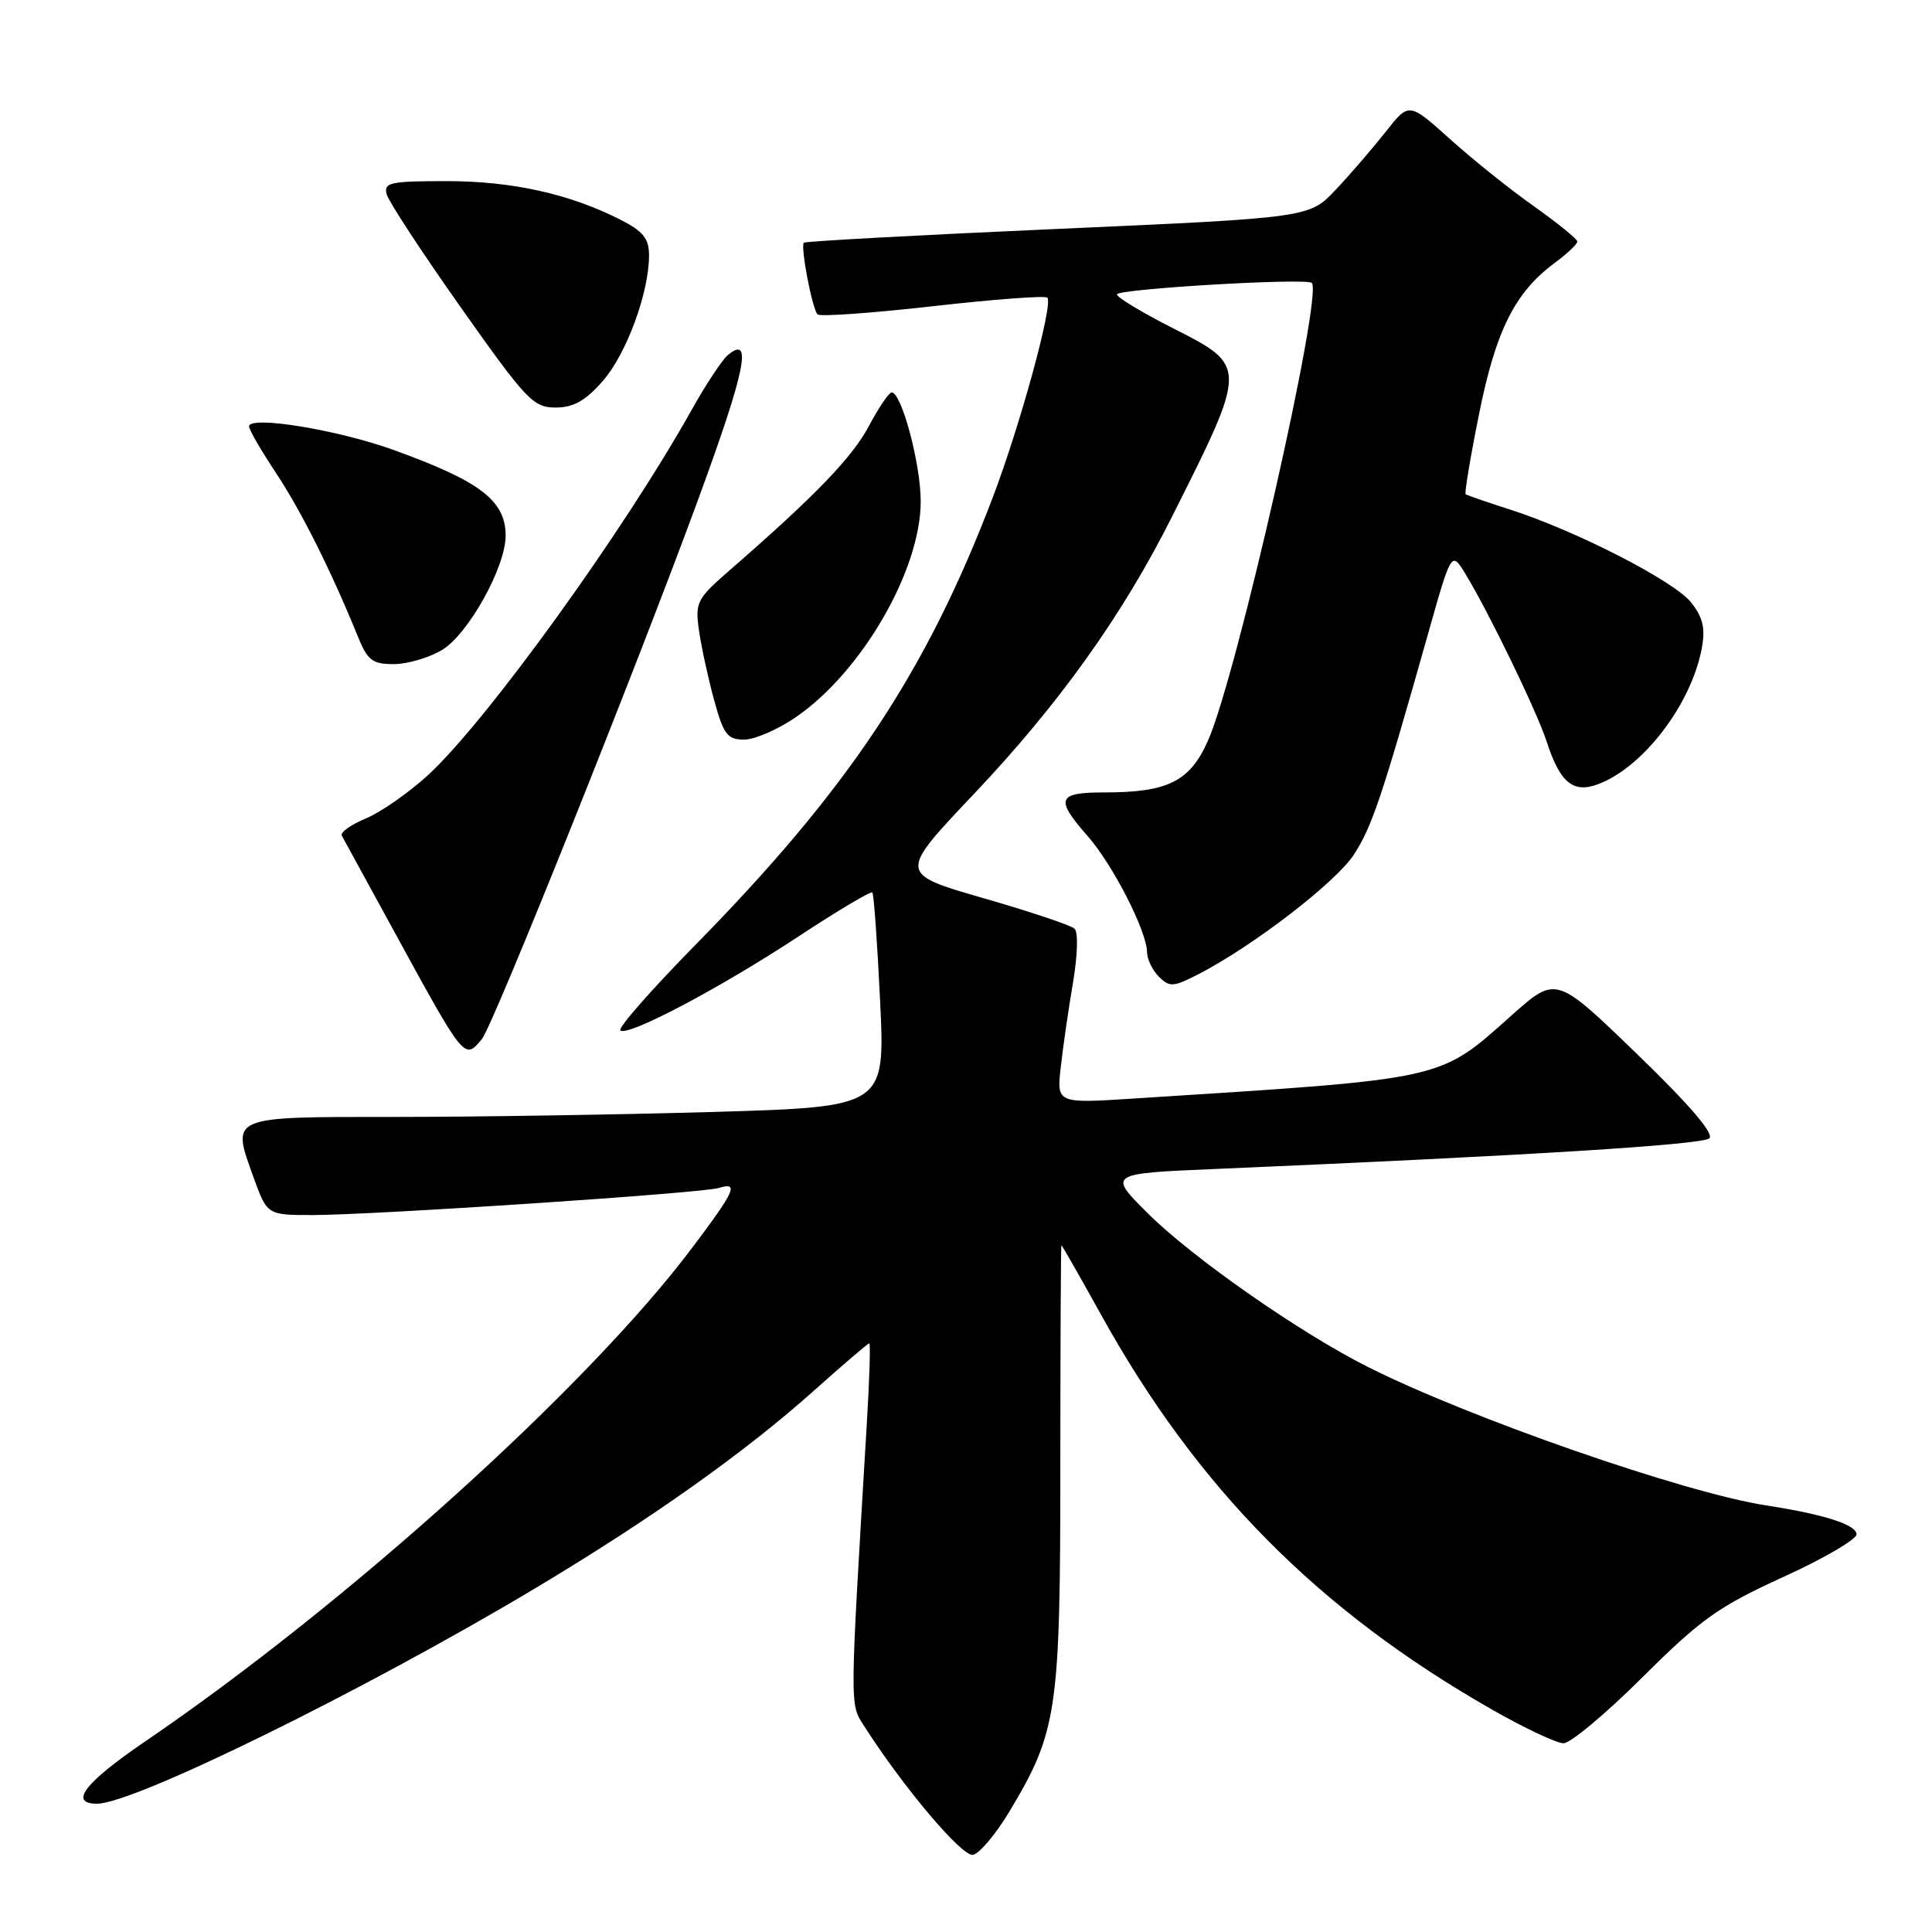 <?xml version="1.0" encoding="UTF-8" standalone="no"?>
<!DOCTYPE svg PUBLIC "-//W3C//DTD SVG 1.1//EN" "http://www.w3.org/Graphics/SVG/1.1/DTD/svg11.dtd" >
<svg xmlns="http://www.w3.org/2000/svg" xmlns:xlink="http://www.w3.org/1999/xlink" version="1.1" viewBox="0 0 256 256">
 <g >
 <path fill="currentColor"
d=" M 133.78 239.99 C 140.10 229.45 140.50 226.72 140.50 194.25 C 140.50 178.16 140.57 165.00 140.64 165.00 C 140.72 165.00 143.10 169.16 145.92 174.25 C 158.62 197.17 174.64 213.36 197.60 226.47 C 201.94 228.95 206.25 230.99 207.17 230.99 C 208.09 231.00 212.81 227.05 217.67 222.21 C 225.41 214.51 227.71 212.88 236.25 208.98 C 241.61 206.54 246.00 203.98 246.00 203.31 C 246.00 202.03 241.71 200.66 234.00 199.47 C 223.17 197.80 194.54 187.84 181.12 181.06 C 172.16 176.54 158.05 166.68 152.14 160.82 C 146.79 155.50 146.79 155.50 161.14 154.89 C 202.30 153.13 225.60 151.69 226.50 150.83 C 227.15 150.21 223.79 146.30 216.84 139.59 C 206.19 129.30 206.19 129.30 200.34 134.50 C 190.56 143.21 191.95 142.90 150.25 145.56 C 140.01 146.22 140.01 146.22 140.56 141.36 C 140.86 138.69 141.59 133.65 142.18 130.18 C 142.79 126.56 142.88 123.51 142.38 123.05 C 141.89 122.60 136.45 120.78 130.27 119.00 C 119.05 115.76 119.05 115.76 129.00 105.26 C 140.31 93.32 148.72 81.56 155.28 68.50 C 165.32 48.53 165.32 48.51 155.50 43.53 C 151.38 41.44 148.00 39.41 148.00 39.01 C 148.00 38.28 173.13 36.80 173.82 37.49 C 175.34 39.01 163.87 89.58 160.06 98.15 C 157.66 103.55 154.76 105.00 146.35 105.00 C 140.09 105.00 139.77 105.83 144.13 110.80 C 147.48 114.61 151.97 123.41 151.99 126.18 C 152.00 127.10 152.70 128.56 153.56 129.42 C 154.98 130.83 155.47 130.80 158.81 129.08 C 166.05 125.35 177.05 116.88 179.41 113.22 C 181.80 109.52 183.10 105.66 189.15 84.25 C 192.32 73.00 192.32 73.00 194.17 76.03 C 197.30 81.18 203.66 94.30 204.94 98.26 C 206.71 103.72 208.45 105.16 211.78 103.90 C 217.75 101.65 224.10 93.32 225.49 85.93 C 225.99 83.25 225.66 81.84 224.09 79.84 C 221.85 76.99 208.77 70.29 200.00 67.49 C 196.97 66.52 194.37 65.62 194.20 65.48 C 194.04 65.35 194.83 60.57 195.98 54.88 C 198.19 43.82 200.74 38.73 205.99 34.85 C 207.65 33.63 209.00 32.35 209.00 32.01 C 209.00 31.67 206.41 29.57 203.25 27.33 C 200.09 25.10 195.07 21.08 192.10 18.40 C 186.69 13.54 186.69 13.54 183.60 17.48 C 181.89 19.64 178.93 23.09 177.00 25.13 C 173.50 28.85 173.50 28.85 140.18 30.33 C 121.85 31.14 106.70 31.97 106.51 32.16 C 106.04 32.64 107.62 40.95 108.33 41.66 C 108.64 41.98 115.51 41.49 123.58 40.58 C 131.64 39.66 138.49 39.15 138.78 39.44 C 139.59 40.26 135.16 56.45 131.50 66.03 C 122.70 89.11 112.41 104.58 92.13 125.22 C 86.34 131.11 81.87 136.20 82.20 136.53 C 83.10 137.43 95.31 130.99 105.86 124.05 C 111.01 120.66 115.39 118.05 115.59 118.26 C 115.79 118.46 116.25 124.93 116.62 132.65 C 117.29 146.67 117.29 146.67 94.48 147.34 C 81.94 147.70 62.96 148.00 52.31 148.00 C 30.23 148.00 30.65 147.82 33.59 155.99 C 35.40 161.00 35.40 161.00 41.45 161.00 C 49.63 160.99 93.06 158.10 95.25 157.41 C 97.96 156.57 97.42 157.77 91.66 165.41 C 77.80 183.82 46.00 212.51 19.25 230.74 C 11.22 236.21 9.07 239.00 12.86 239.00 C 17.75 239.00 48.30 223.98 70.91 210.46 C 86.25 201.29 98.75 192.42 107.94 184.19 C 111.75 180.79 115.00 178.00 115.18 178.00 C 115.36 178.00 115.21 182.84 114.85 188.75 C 112.58 226.74 112.58 225.71 114.49 228.69 C 119.65 236.78 127.48 246.05 128.92 245.78 C 129.79 245.61 131.98 243.00 133.78 239.99 Z  M 63.86 137.67 C 65.34 135.89 84.48 88.11 92.64 65.83 C 98.79 49.05 99.75 44.30 96.44 47.05 C 95.69 47.68 93.51 50.97 91.62 54.36 C 82.61 70.46 64.50 95.54 56.71 102.71 C 54.19 105.02 50.50 107.60 48.50 108.44 C 46.49 109.27 45.05 110.31 45.29 110.73 C 45.53 111.15 48.55 116.67 52.00 123.00 C 61.62 140.61 61.52 140.49 63.86 137.67 Z  M 105.47 95.02 C 114.21 89.01 122.00 75.53 122.00 66.43 C 122.00 61.49 119.47 52.00 118.15 52.00 C 117.79 52.00 116.43 54.01 115.13 56.46 C 112.92 60.62 107.99 65.73 96.71 75.54 C 92.32 79.36 92.09 79.81 92.62 83.54 C 92.93 85.72 93.83 89.86 94.62 92.75 C 95.87 97.33 96.38 98.00 98.60 98.00 C 100.00 98.00 103.09 96.66 105.47 95.02 Z  M 58.61 86.10 C 62.08 83.98 67.00 75.12 67.00 70.99 C 67.00 66.33 63.65 63.77 52.09 59.60 C 44.68 56.93 33.00 55.03 33.00 56.50 C 33.00 56.94 34.60 59.70 36.55 62.64 C 39.89 67.67 43.91 75.70 47.38 84.25 C 48.70 87.52 49.32 88.00 52.20 88.00 C 54.01 87.99 56.90 87.14 58.61 86.10 Z  M 79.85 50.51 C 83.00 46.93 86.00 38.79 86.00 33.84 C 86.00 31.61 85.23 30.65 82.25 29.13 C 75.51 25.70 67.88 24.00 59.20 24.00 C 51.66 24.00 50.82 24.18 51.24 25.75 C 51.50 26.71 55.92 33.46 61.07 40.75 C 69.73 53.01 70.66 54.00 73.61 54.00 C 75.99 54.00 77.56 53.12 79.85 50.51 Z "/>
</g>
</svg>